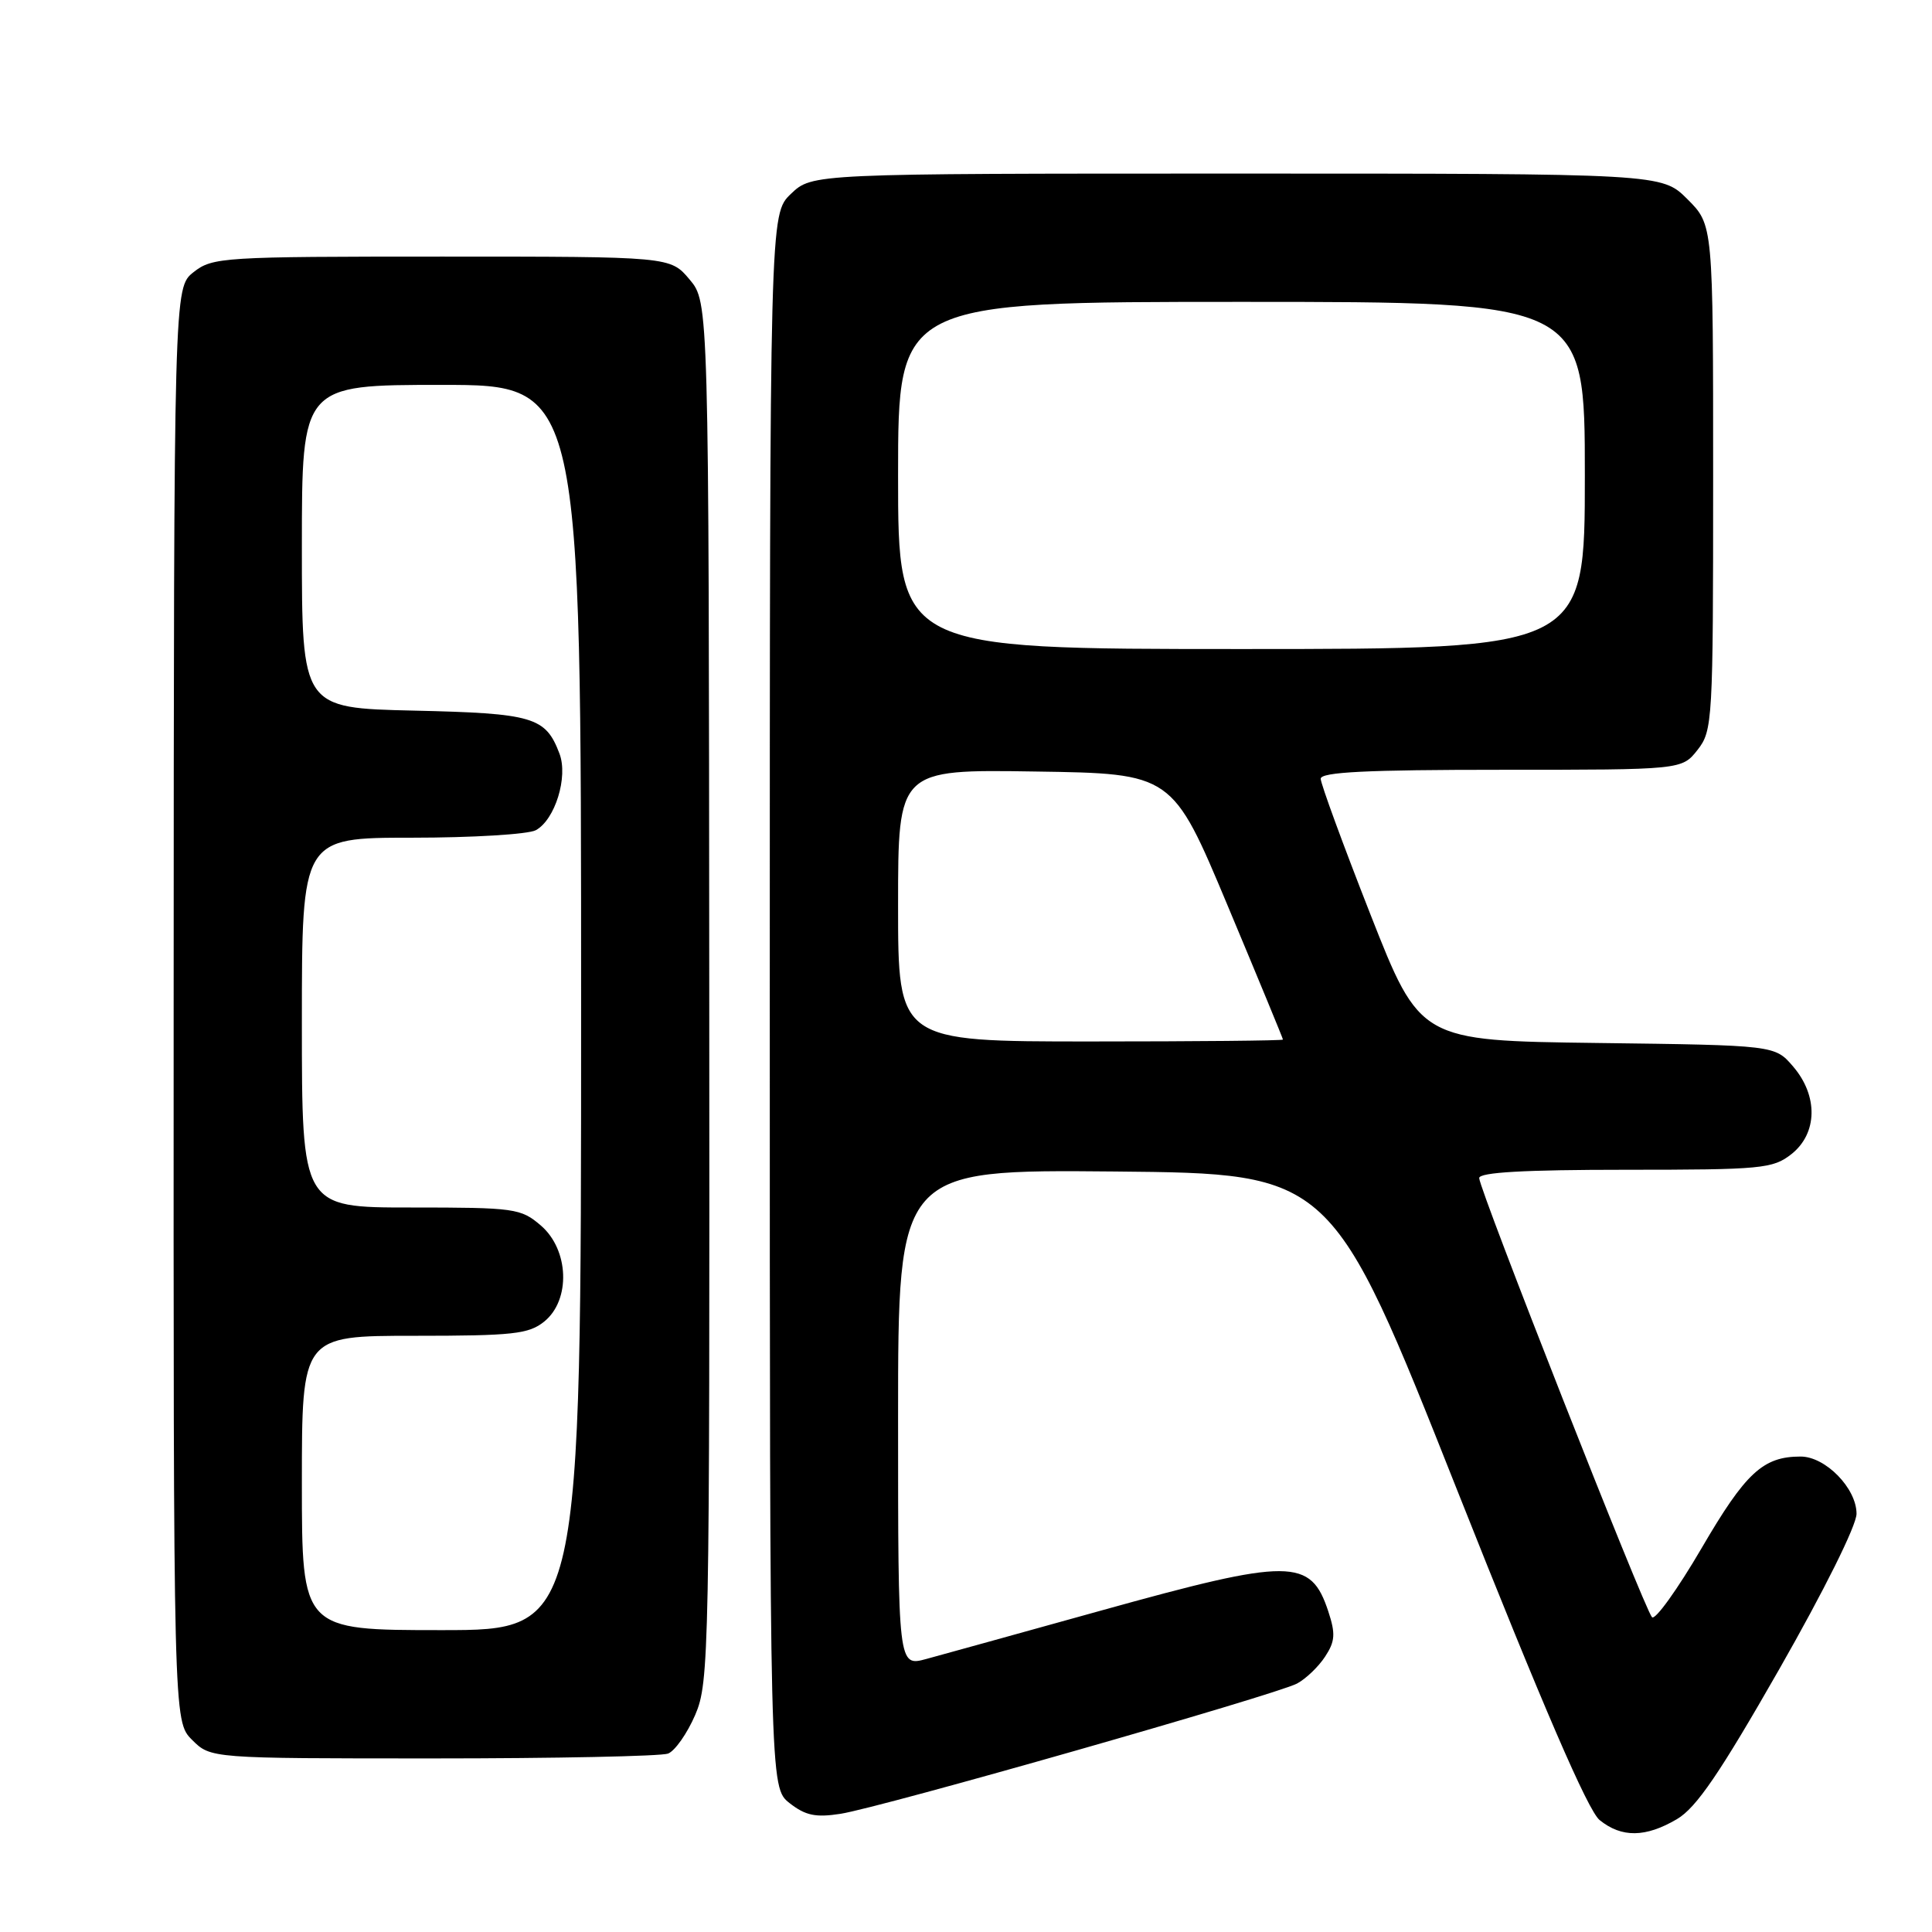 <?xml version="1.0" encoding="UTF-8" standalone="no"?>
<!DOCTYPE svg PUBLIC "-//W3C//DTD SVG 1.1//EN" "http://www.w3.org/Graphics/SVG/1.1/DTD/svg11.dtd" >
<svg xmlns="http://www.w3.org/2000/svg" xmlns:xlink="http://www.w3.org/1999/xlink" version="1.1" viewBox="0 0 256 256">
 <g >
 <path fill="currentColor"
d=" M 222.21 241.04 C 224.78 239.53 227.90 234.94 235.77 221.16 C 241.71 210.75 246.00 202.13 246.00 200.58 C 246.00 197.21 241.89 193.00 238.59 193.00 C 233.61 193.00 231.31 195.13 225.47 205.14 C 222.28 210.60 219.32 214.72 218.90 214.29 C 217.92 213.30 196.00 157.59 196.00 156.10 C 196.00 155.34 201.98 155.00 215.37 155.00 C 233.44 155.00 234.91 154.86 237.37 152.93 C 240.84 150.19 240.94 145.20 237.59 141.31 C 235.18 138.50 235.18 138.50 211.67 138.20 C 188.17 137.90 188.17 137.90 181.58 121.14 C 177.96 111.92 175.00 103.84 175.00 103.19 C 175.00 102.30 181.12 102.00 198.93 102.00 C 222.85 102.00 222.85 102.00 224.93 99.37 C 226.93 96.82 227.00 95.61 227.00 63.27 C 227.00 29.80 227.00 29.80 223.60 26.40 C 220.20 23.00 220.20 23.00 163.90 23.00 C 107.61 23.00 107.61 23.00 104.80 25.69 C 102.00 28.37 102.00 28.37 102.00 132.61 C 102.00 236.85 102.00 236.85 104.62 238.92 C 106.73 240.57 108.07 240.85 111.37 240.34 C 116.78 239.49 169.08 224.56 171.86 223.08 C 173.04 222.45 174.72 220.84 175.59 219.50 C 176.91 217.49 176.98 216.48 176.01 213.53 C 173.67 206.43 171.04 206.42 145.93 213.40 C 135.25 216.37 124.81 219.26 122.75 219.82 C 119.00 220.84 119.00 220.84 119.00 187.90 C 119.00 154.97 119.00 154.97 147.73 155.23 C 176.45 155.50 176.45 155.50 193.07 197.42 C 204.46 226.14 210.41 239.91 211.96 241.17 C 214.88 243.53 218.06 243.49 222.21 241.04 Z  M 88.52 232.36 C 89.44 232.00 91.06 229.69 92.12 227.23 C 93.97 222.91 94.04 219.36 93.98 131.40 C 93.92 40.06 93.92 40.06 91.37 37.03 C 88.82 34.00 88.82 34.00 58.55 34.00 C 29.50 34.00 28.16 34.08 25.65 36.06 C 23.04 38.12 23.04 38.12 23.01 133.09 C 22.98 228.07 22.98 228.07 25.45 230.54 C 27.91 233.00 27.91 233.00 57.37 233.00 C 73.58 233.00 87.59 232.71 88.52 232.36 Z  M 119.00 119.98 C 119.00 101.95 119.00 101.95 137.17 102.23 C 155.34 102.50 155.34 102.50 162.67 120.00 C 166.70 129.62 170.00 137.61 170.00 137.75 C 170.00 137.89 158.53 138.00 144.50 138.00 C 119.00 138.00 119.00 138.00 119.00 119.98 Z  M 119.00 63.00 C 119.00 40.00 119.00 40.00 164.50 40.00 C 210.00 40.00 210.00 40.00 210.00 63.00 C 210.00 86.00 210.00 86.00 164.50 86.00 C 119.00 86.00 119.00 86.00 119.00 63.00 Z  M 40.00 196.50 C 40.00 177.00 40.00 177.00 54.89 177.00 C 68.01 177.00 70.06 176.77 72.12 175.11 C 75.64 172.25 75.41 165.61 71.67 162.39 C 69.01 160.11 68.24 160.00 54.44 160.00 C 40.00 160.00 40.00 160.00 40.00 135.50 C 40.00 111.00 40.00 111.00 54.57 111.00 C 62.58 111.00 69.97 110.55 70.99 110.01 C 73.54 108.64 75.31 102.94 74.13 99.85 C 72.29 95.00 70.68 94.52 54.85 94.16 C 40.00 93.82 40.00 93.82 40.00 72.41 C 40.00 51.00 40.00 51.00 58.50 51.00 C 77.00 51.00 77.00 51.00 77.00 133.50 C 77.00 216.00 77.00 216.00 58.50 216.00 C 40.00 216.00 40.00 216.00 40.00 196.50 Z "/>
</g>
</svg>